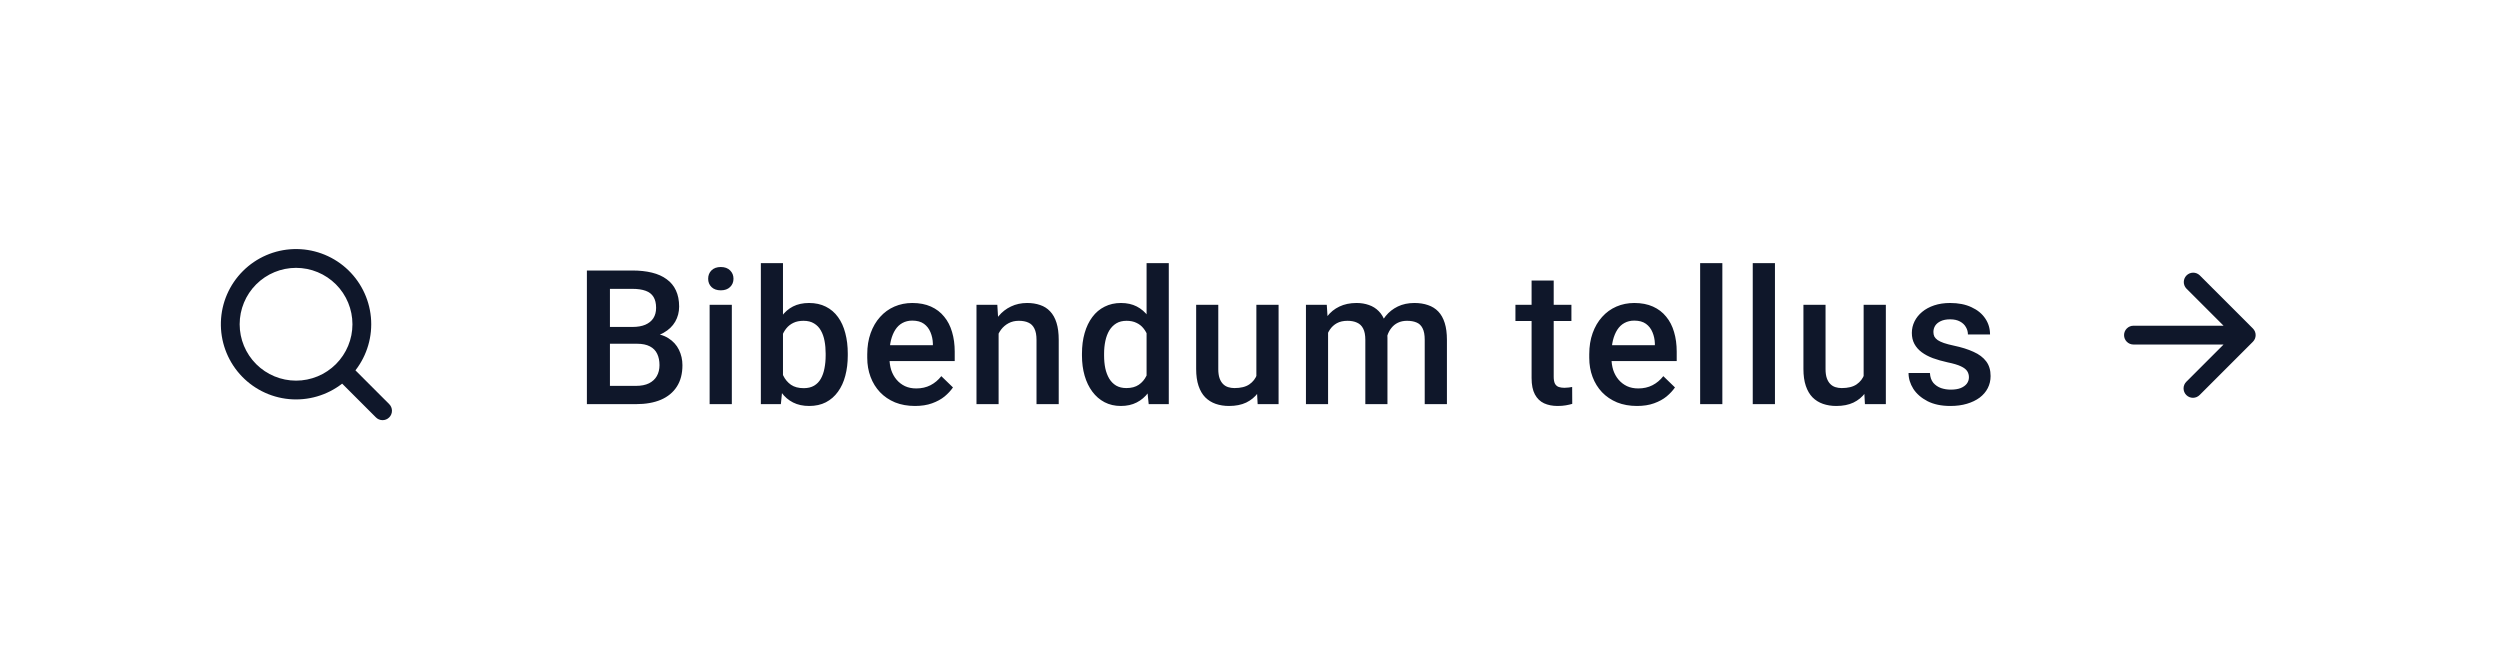 <svg width="266" height="69" viewBox="0 0 266 69" fill="none" xmlns="http://www.w3.org/2000/svg">
<g filter="url(#filter0_dd_2442_247)">
<rect x="5" y="4" width="256" height="56" rx="8" fill="white"/>
<path d="M31.5 36.5C32.288 36.5 33.068 36.345 33.796 36.043C34.524 35.742 35.185 35.3 35.743 34.743C36.3 34.185 36.742 33.524 37.043 32.796C37.345 32.068 37.5 31.288 37.5 30.5C37.5 29.712 37.345 28.932 37.043 28.204C36.742 27.476 36.3 26.814 35.743 26.257C35.185 25.7 34.524 25.258 33.796 24.957C33.068 24.655 32.288 24.5 31.5 24.5C29.909 24.5 28.383 25.132 27.257 26.257C26.132 27.383 25.5 28.909 25.5 30.5C25.5 32.091 26.132 33.617 27.257 34.743C28.383 35.868 29.909 36.5 31.5 36.5ZM37.82 35.406L41.4 38.986C41.495 39.078 41.572 39.189 41.624 39.311C41.676 39.433 41.704 39.564 41.705 39.697C41.706 39.83 41.68 39.961 41.63 40.084C41.58 40.207 41.505 40.319 41.411 40.412C41.317 40.506 41.206 40.58 41.083 40.631C40.96 40.681 40.828 40.706 40.695 40.705C40.563 40.703 40.431 40.676 40.309 40.623C40.188 40.571 40.077 40.495 39.985 40.399L36.405 36.819C34.797 38.067 32.775 38.655 30.749 38.464C28.723 38.273 26.846 37.317 25.5 35.791C24.154 34.265 23.44 32.283 23.503 30.249C23.567 28.215 24.404 26.282 25.843 24.843C27.282 23.404 29.215 22.567 31.249 22.503C33.283 22.44 35.265 23.154 36.791 24.5C38.317 25.846 39.273 27.723 39.464 29.749C39.655 31.775 39.067 33.797 37.819 35.405L37.82 35.406Z" fill="#0F172A"/>
<path d="M67.777 32.574H64.154L64.135 30.787H67.299C67.833 30.787 68.285 30.709 68.656 30.553C69.034 30.39 69.32 30.159 69.516 29.859C69.711 29.553 69.809 29.186 69.809 28.756C69.809 28.281 69.717 27.893 69.535 27.594C69.353 27.294 69.073 27.076 68.695 26.939C68.324 26.803 67.849 26.734 67.269 26.734H64.897V39H62.445V24.781H67.269C68.051 24.781 68.747 24.856 69.359 25.006C69.978 25.156 70.502 25.39 70.932 25.709C71.368 26.021 71.697 26.419 71.918 26.9C72.146 27.382 72.26 27.955 72.26 28.619C72.26 29.205 72.12 29.742 71.84 30.23C71.56 30.712 71.147 31.106 70.6 31.412C70.053 31.718 69.372 31.9 68.559 31.959L67.777 32.574ZM67.67 39H63.383L64.486 37.057H67.67C68.223 37.057 68.686 36.965 69.057 36.783C69.428 36.594 69.704 36.337 69.887 36.012C70.076 35.68 70.17 35.292 70.17 34.85C70.17 34.387 70.088 33.987 69.926 33.648C69.763 33.303 69.506 33.04 69.154 32.857C68.803 32.669 68.344 32.574 67.777 32.574H65.023L65.043 30.787H68.627L69.184 31.461C69.965 31.487 70.606 31.66 71.107 31.979C71.615 32.297 71.993 32.711 72.24 33.219C72.488 33.727 72.611 34.273 72.611 34.859C72.611 35.764 72.413 36.523 72.016 37.135C71.625 37.747 71.062 38.212 70.326 38.531C69.591 38.844 68.705 39 67.67 39ZM77.867 28.434V39H75.504V28.434H77.867ZM75.348 25.66C75.348 25.302 75.465 25.006 75.699 24.771C75.94 24.531 76.272 24.41 76.695 24.41C77.112 24.41 77.441 24.531 77.682 24.771C77.922 25.006 78.043 25.302 78.043 25.66C78.043 26.012 77.922 26.305 77.682 26.539C77.441 26.773 77.112 26.891 76.695 26.891C76.272 26.891 75.94 26.773 75.699 26.539C75.465 26.305 75.348 26.012 75.348 25.66ZM80.955 24H83.309V36.744L83.084 39H80.955V24ZM90.203 33.619V33.824C90.203 34.605 90.115 35.325 89.939 35.982C89.77 36.633 89.51 37.2 89.158 37.682C88.813 38.163 88.383 38.538 87.869 38.805C87.361 39.065 86.772 39.195 86.102 39.195C85.444 39.195 84.871 39.072 84.383 38.824C83.894 38.577 83.484 38.225 83.152 37.77C82.827 37.314 82.563 36.77 82.361 36.139C82.159 35.507 82.016 34.81 81.932 34.049V33.395C82.016 32.626 82.159 31.93 82.361 31.305C82.563 30.673 82.827 30.13 83.152 29.674C83.484 29.212 83.891 28.857 84.373 28.609C84.861 28.362 85.431 28.238 86.082 28.238C86.759 28.238 87.355 28.369 87.869 28.629C88.39 28.889 88.823 29.26 89.168 29.742C89.513 30.217 89.77 30.784 89.939 31.441C90.115 32.099 90.203 32.825 90.203 33.619ZM87.85 33.824V33.619C87.85 33.144 87.811 32.698 87.732 32.281C87.654 31.858 87.524 31.487 87.342 31.168C87.166 30.849 86.925 30.598 86.619 30.416C86.32 30.227 85.945 30.133 85.496 30.133C85.079 30.133 84.721 30.204 84.422 30.348C84.122 30.491 83.872 30.686 83.67 30.934C83.468 31.181 83.309 31.467 83.191 31.793C83.081 32.118 83.006 32.47 82.967 32.848V34.615C83.025 35.103 83.149 35.553 83.338 35.963C83.533 36.367 83.807 36.692 84.158 36.94C84.51 37.18 84.962 37.301 85.516 37.301C85.952 37.301 86.32 37.213 86.619 37.037C86.919 36.861 87.156 36.617 87.332 36.305C87.514 35.986 87.644 35.615 87.723 35.191C87.807 34.768 87.85 34.312 87.85 33.824ZM97.353 39.195C96.572 39.195 95.866 39.068 95.234 38.815C94.609 38.554 94.076 38.193 93.633 37.73C93.197 37.268 92.861 36.725 92.627 36.1C92.393 35.475 92.275 34.801 92.275 34.078V33.688C92.275 32.861 92.396 32.112 92.637 31.441C92.878 30.771 93.213 30.198 93.643 29.723C94.072 29.241 94.58 28.873 95.166 28.619C95.752 28.365 96.387 28.238 97.07 28.238C97.826 28.238 98.486 28.365 99.053 28.619C99.619 28.873 100.088 29.231 100.459 29.693C100.837 30.149 101.117 30.693 101.299 31.324C101.488 31.956 101.582 32.652 101.582 33.414V34.42H93.418V32.73H99.258V32.545C99.245 32.122 99.16 31.725 99.004 31.354C98.854 30.982 98.623 30.683 98.311 30.455C97.998 30.227 97.581 30.113 97.061 30.113C96.67 30.113 96.322 30.198 96.016 30.367C95.716 30.53 95.466 30.768 95.264 31.08C95.062 31.393 94.906 31.77 94.795 32.213C94.691 32.649 94.639 33.141 94.639 33.688V34.078C94.639 34.54 94.701 34.97 94.824 35.367C94.954 35.758 95.143 36.1 95.391 36.393C95.638 36.685 95.938 36.917 96.289 37.086C96.641 37.249 97.041 37.33 97.49 37.33C98.057 37.33 98.561 37.216 99.004 36.988C99.447 36.76 99.831 36.438 100.156 36.022L101.396 37.223C101.169 37.555 100.872 37.874 100.508 38.18C100.143 38.479 99.697 38.723 99.17 38.912C98.649 39.101 98.044 39.195 97.353 39.195ZM106.252 30.689V39H103.898V28.434H106.115L106.252 30.689ZM105.832 33.326L105.07 33.316C105.077 32.568 105.181 31.881 105.383 31.256C105.591 30.631 105.878 30.094 106.242 29.645C106.613 29.195 107.056 28.85 107.57 28.609C108.085 28.362 108.658 28.238 109.289 28.238C109.797 28.238 110.256 28.31 110.666 28.453C111.083 28.59 111.438 28.814 111.73 29.127C112.03 29.439 112.258 29.846 112.414 30.348C112.57 30.842 112.648 31.451 112.648 32.174V39H110.285V32.164C110.285 31.656 110.21 31.256 110.061 30.963C109.917 30.663 109.706 30.452 109.426 30.328C109.152 30.198 108.811 30.133 108.4 30.133C107.997 30.133 107.635 30.217 107.316 30.387C106.997 30.556 106.727 30.787 106.506 31.08C106.291 31.373 106.125 31.712 106.008 32.096C105.891 32.48 105.832 32.89 105.832 33.326ZM121.996 36.812V24H124.359V39H122.221L121.996 36.812ZM115.121 33.834V33.629C115.121 32.828 115.215 32.099 115.404 31.441C115.593 30.777 115.867 30.208 116.225 29.732C116.583 29.251 117.019 28.883 117.533 28.629C118.048 28.369 118.627 28.238 119.271 28.238C119.91 28.238 120.469 28.362 120.951 28.609C121.433 28.857 121.843 29.212 122.182 29.674C122.52 30.13 122.79 30.676 122.992 31.314C123.194 31.946 123.337 32.649 123.422 33.424V34.078C123.337 34.833 123.194 35.523 122.992 36.148C122.79 36.773 122.52 37.314 122.182 37.77C121.843 38.225 121.43 38.577 120.941 38.824C120.46 39.072 119.896 39.195 119.252 39.195C118.614 39.195 118.038 39.062 117.523 38.795C117.016 38.528 116.583 38.154 116.225 37.672C115.867 37.19 115.593 36.624 115.404 35.973C115.215 35.315 115.121 34.602 115.121 33.834ZM117.475 33.629V33.834C117.475 34.316 117.517 34.765 117.602 35.182C117.693 35.598 117.833 35.966 118.021 36.285C118.21 36.598 118.454 36.845 118.754 37.027C119.06 37.203 119.424 37.291 119.848 37.291C120.382 37.291 120.821 37.174 121.166 36.94C121.511 36.705 121.781 36.389 121.977 35.992C122.178 35.589 122.315 35.139 122.387 34.645V32.877C122.348 32.493 122.266 32.135 122.143 31.803C122.025 31.471 121.866 31.181 121.664 30.934C121.462 30.68 121.212 30.484 120.912 30.348C120.619 30.204 120.271 30.133 119.867 30.133C119.438 30.133 119.073 30.224 118.773 30.406C118.474 30.588 118.227 30.839 118.031 31.158C117.842 31.477 117.702 31.848 117.611 32.272C117.52 32.695 117.475 33.147 117.475 33.629ZM133.678 36.51V28.434H136.041V39H133.814L133.678 36.51ZM134.01 34.312L134.801 34.293C134.801 35.003 134.723 35.657 134.566 36.256C134.41 36.848 134.169 37.366 133.844 37.809C133.518 38.245 133.102 38.587 132.594 38.834C132.086 39.075 131.477 39.195 130.768 39.195C130.253 39.195 129.781 39.12 129.352 38.971C128.922 38.821 128.551 38.59 128.238 38.277C127.932 37.965 127.695 37.558 127.525 37.057C127.356 36.555 127.271 35.956 127.271 35.26V28.434H129.625V35.279C129.625 35.663 129.671 35.986 129.762 36.246C129.853 36.5 129.977 36.705 130.133 36.861C130.289 37.018 130.471 37.128 130.68 37.193C130.888 37.258 131.109 37.291 131.344 37.291C132.014 37.291 132.542 37.161 132.926 36.9C133.316 36.633 133.593 36.275 133.756 35.826C133.925 35.377 134.01 34.872 134.01 34.312ZM141.307 30.582V39H138.953V28.434H141.17L141.307 30.582ZM140.926 33.326L140.125 33.316C140.125 32.587 140.216 31.913 140.398 31.295C140.581 30.676 140.848 30.139 141.199 29.684C141.551 29.221 141.987 28.866 142.508 28.619C143.035 28.365 143.644 28.238 144.334 28.238C144.816 28.238 145.255 28.31 145.652 28.453C146.056 28.59 146.404 28.808 146.697 29.107C146.997 29.407 147.225 29.791 147.381 30.26C147.544 30.729 147.625 31.295 147.625 31.959V39H145.271V32.164C145.271 31.65 145.193 31.246 145.037 30.953C144.887 30.66 144.669 30.452 144.383 30.328C144.103 30.198 143.768 30.133 143.377 30.133C142.934 30.133 142.557 30.217 142.244 30.387C141.938 30.556 141.688 30.787 141.492 31.08C141.297 31.373 141.154 31.712 141.062 32.096C140.971 32.48 140.926 32.89 140.926 33.326ZM147.479 32.701L146.375 32.945C146.375 32.307 146.463 31.705 146.639 31.139C146.821 30.566 147.085 30.064 147.43 29.635C147.781 29.199 148.214 28.857 148.729 28.609C149.243 28.362 149.832 28.238 150.496 28.238C151.036 28.238 151.518 28.313 151.941 28.463C152.371 28.606 152.736 28.834 153.035 29.146C153.335 29.459 153.562 29.866 153.719 30.367C153.875 30.862 153.953 31.461 153.953 32.164V39H151.59V32.154C151.59 31.62 151.512 31.207 151.355 30.914C151.206 30.621 150.991 30.419 150.711 30.309C150.431 30.191 150.096 30.133 149.705 30.133C149.34 30.133 149.018 30.201 148.738 30.338C148.465 30.468 148.234 30.654 148.045 30.895C147.856 31.129 147.713 31.399 147.615 31.705C147.524 32.011 147.479 32.343 147.479 32.701ZM167.199 28.434V30.152H161.242V28.434H167.199ZM162.961 25.846H165.314V36.08C165.314 36.406 165.36 36.656 165.451 36.832C165.549 37.001 165.682 37.115 165.852 37.174C166.021 37.232 166.219 37.262 166.447 37.262C166.61 37.262 166.766 37.252 166.916 37.232C167.066 37.213 167.186 37.193 167.277 37.174L167.287 38.971C167.092 39.029 166.864 39.081 166.604 39.127C166.35 39.172 166.057 39.195 165.725 39.195C165.184 39.195 164.706 39.101 164.289 38.912C163.872 38.717 163.547 38.401 163.312 37.965C163.078 37.529 162.961 36.949 162.961 36.227V25.846ZM174.174 39.195C173.393 39.195 172.686 39.068 172.055 38.815C171.43 38.554 170.896 38.193 170.453 37.73C170.017 37.268 169.682 36.725 169.447 36.1C169.213 35.475 169.096 34.801 169.096 34.078V33.688C169.096 32.861 169.216 32.112 169.457 31.441C169.698 30.771 170.033 30.198 170.463 29.723C170.893 29.241 171.4 28.873 171.986 28.619C172.572 28.365 173.207 28.238 173.891 28.238C174.646 28.238 175.307 28.365 175.873 28.619C176.439 28.873 176.908 29.231 177.279 29.693C177.657 30.149 177.937 30.693 178.119 31.324C178.308 31.956 178.402 32.652 178.402 33.414V34.42H170.238V32.73H176.078V32.545C176.065 32.122 175.98 31.725 175.824 31.354C175.674 30.982 175.443 30.683 175.131 30.455C174.818 30.227 174.402 30.113 173.881 30.113C173.49 30.113 173.142 30.198 172.836 30.367C172.536 30.53 172.286 30.768 172.084 31.08C171.882 31.393 171.726 31.77 171.615 32.213C171.511 32.649 171.459 33.141 171.459 33.688V34.078C171.459 34.54 171.521 34.97 171.645 35.367C171.775 35.758 171.964 36.1 172.211 36.393C172.458 36.685 172.758 36.917 173.109 37.086C173.461 37.249 173.861 37.33 174.311 37.33C174.877 37.33 175.382 37.216 175.824 36.988C176.267 36.76 176.651 36.438 176.977 36.022L178.217 37.223C177.989 37.555 177.693 37.874 177.328 38.18C176.964 38.479 176.518 38.723 175.99 38.912C175.469 39.101 174.864 39.195 174.174 39.195ZM183.258 24V39H180.895V24H183.258ZM188.855 24V39H186.492V24H188.855ZM198.291 36.51V28.434H200.654V39H198.428L198.291 36.51ZM198.623 34.312L199.414 34.293C199.414 35.003 199.336 35.657 199.18 36.256C199.023 36.848 198.783 37.366 198.457 37.809C198.132 38.245 197.715 38.587 197.207 38.834C196.699 39.075 196.09 39.195 195.381 39.195C194.867 39.195 194.395 39.12 193.965 38.971C193.535 38.821 193.164 38.59 192.852 38.277C192.546 37.965 192.308 37.558 192.139 37.057C191.969 36.555 191.885 35.956 191.885 35.26V28.434H194.238V35.279C194.238 35.663 194.284 35.986 194.375 36.246C194.466 36.5 194.59 36.705 194.746 36.861C194.902 37.018 195.085 37.128 195.293 37.193C195.501 37.258 195.723 37.291 195.957 37.291C196.628 37.291 197.155 37.161 197.539 36.9C197.93 36.633 198.206 36.275 198.369 35.826C198.538 35.377 198.623 34.872 198.623 34.312ZM209.494 36.139C209.494 35.904 209.436 35.693 209.318 35.504C209.201 35.309 208.977 35.133 208.645 34.977C208.319 34.82 207.837 34.677 207.199 34.547C206.639 34.423 206.125 34.277 205.656 34.107C205.194 33.932 204.797 33.72 204.465 33.473C204.133 33.225 203.876 32.932 203.693 32.594C203.511 32.255 203.42 31.865 203.42 31.422C203.42 30.992 203.514 30.585 203.703 30.201C203.892 29.817 204.162 29.479 204.514 29.186C204.865 28.893 205.292 28.662 205.793 28.492C206.301 28.323 206.867 28.238 207.492 28.238C208.378 28.238 209.136 28.388 209.768 28.688C210.406 28.98 210.894 29.381 211.232 29.889C211.571 30.39 211.74 30.956 211.74 31.588H209.387C209.387 31.308 209.315 31.047 209.172 30.807C209.035 30.559 208.827 30.361 208.547 30.211C208.267 30.055 207.915 29.977 207.492 29.977C207.089 29.977 206.753 30.042 206.486 30.172C206.226 30.296 206.031 30.458 205.9 30.66C205.777 30.862 205.715 31.083 205.715 31.324C205.715 31.5 205.747 31.66 205.812 31.803C205.884 31.939 206.001 32.066 206.164 32.184C206.327 32.294 206.548 32.398 206.828 32.496C207.115 32.594 207.473 32.688 207.902 32.779C208.71 32.949 209.403 33.167 209.982 33.434C210.568 33.694 211.018 34.033 211.33 34.449C211.643 34.859 211.799 35.38 211.799 36.012C211.799 36.48 211.698 36.91 211.496 37.301C211.301 37.685 211.014 38.02 210.637 38.307C210.259 38.587 209.807 38.805 209.279 38.961C208.758 39.117 208.173 39.195 207.521 39.195C206.564 39.195 205.754 39.026 205.09 38.688C204.426 38.342 203.921 37.903 203.576 37.369C203.238 36.829 203.068 36.269 203.068 35.69H205.344C205.37 36.126 205.49 36.474 205.705 36.734C205.926 36.988 206.2 37.174 206.525 37.291C206.857 37.402 207.199 37.457 207.551 37.457C207.974 37.457 208.329 37.402 208.615 37.291C208.902 37.174 209.12 37.018 209.27 36.822C209.419 36.62 209.494 36.393 209.494 36.139Z" fill="#0F172A"/>
<path d="M236.586 30.657L232.636 26.707C232.454 26.518 232.353 26.266 232.355 26.003C232.358 25.741 232.463 25.491 232.648 25.305C232.834 25.12 233.084 25.015 233.347 25.012C233.609 25.01 233.861 25.111 234.05 25.293L239.707 30.95C239.8 31.043 239.874 31.153 239.925 31.274C239.975 31.395 240.001 31.526 240.001 31.657C240.001 31.788 239.975 31.918 239.925 32.04C239.874 32.161 239.8 32.271 239.707 32.364L234.05 38.021C233.958 38.116 233.847 38.193 233.725 38.245C233.603 38.297 233.472 38.325 233.339 38.326C233.207 38.327 233.075 38.302 232.952 38.252C232.829 38.202 232.717 38.127 232.624 38.033C232.53 37.939 232.455 37.828 232.405 37.705C232.355 37.582 232.33 37.45 232.331 37.318C232.332 37.185 232.359 37.053 232.412 36.931C232.464 36.809 232.54 36.699 232.636 36.607L236.586 32.657H227C226.735 32.657 226.48 32.552 226.293 32.364C226.105 32.176 226 31.922 226 31.657C226 31.392 226.105 31.137 226.293 30.95C226.48 30.762 226.735 30.657 227 30.657H236.586Z" fill="#0F172A"/>
</g>
<defs>
<filter id="filter0_dd_2442_247" x="0" y="0" width="266" height="69" filterUnits="userSpaceOnUse" color-interpolation-filters="sRGB">
<feFlood flood-opacity="0" result="BackgroundImageFix"/>
<feColorMatrix in="SourceAlpha" type="matrix" values="0 0 0 0 0 0 0 0 0 0 0 0 0 0 0 0 0 0 127 0" result="hardAlpha"/>
<feOffset/>
<feGaussianBlur stdDeviation="2"/>
<feColorMatrix type="matrix" values="0 0 0 0 0 0 0 0 0 0 0 0 0 0 0 0 0 0 0.07 0"/>
<feBlend mode="normal" in2="BackgroundImageFix" result="effect1_dropShadow_2442_247"/>
<feColorMatrix in="SourceAlpha" type="matrix" values="0 0 0 0 0 0 0 0 0 0 0 0 0 0 0 0 0 0 127 0" result="hardAlpha"/>
<feMorphology radius="1" operator="erode" in="SourceAlpha" result="effect2_dropShadow_2442_247"/>
<feOffset dy="4"/>
<feGaussianBlur stdDeviation="3"/>
<feColorMatrix type="matrix" values="0 0 0 0 0 0 0 0 0 0 0 0 0 0 0 0 0 0 0.1 0"/>
<feBlend mode="normal" in2="effect1_dropShadow_2442_247" result="effect2_dropShadow_2442_247"/>
<feBlend mode="normal" in="SourceGraphic" in2="effect2_dropShadow_2442_247" result="shape"/>
</filter>
</defs>
</svg>
